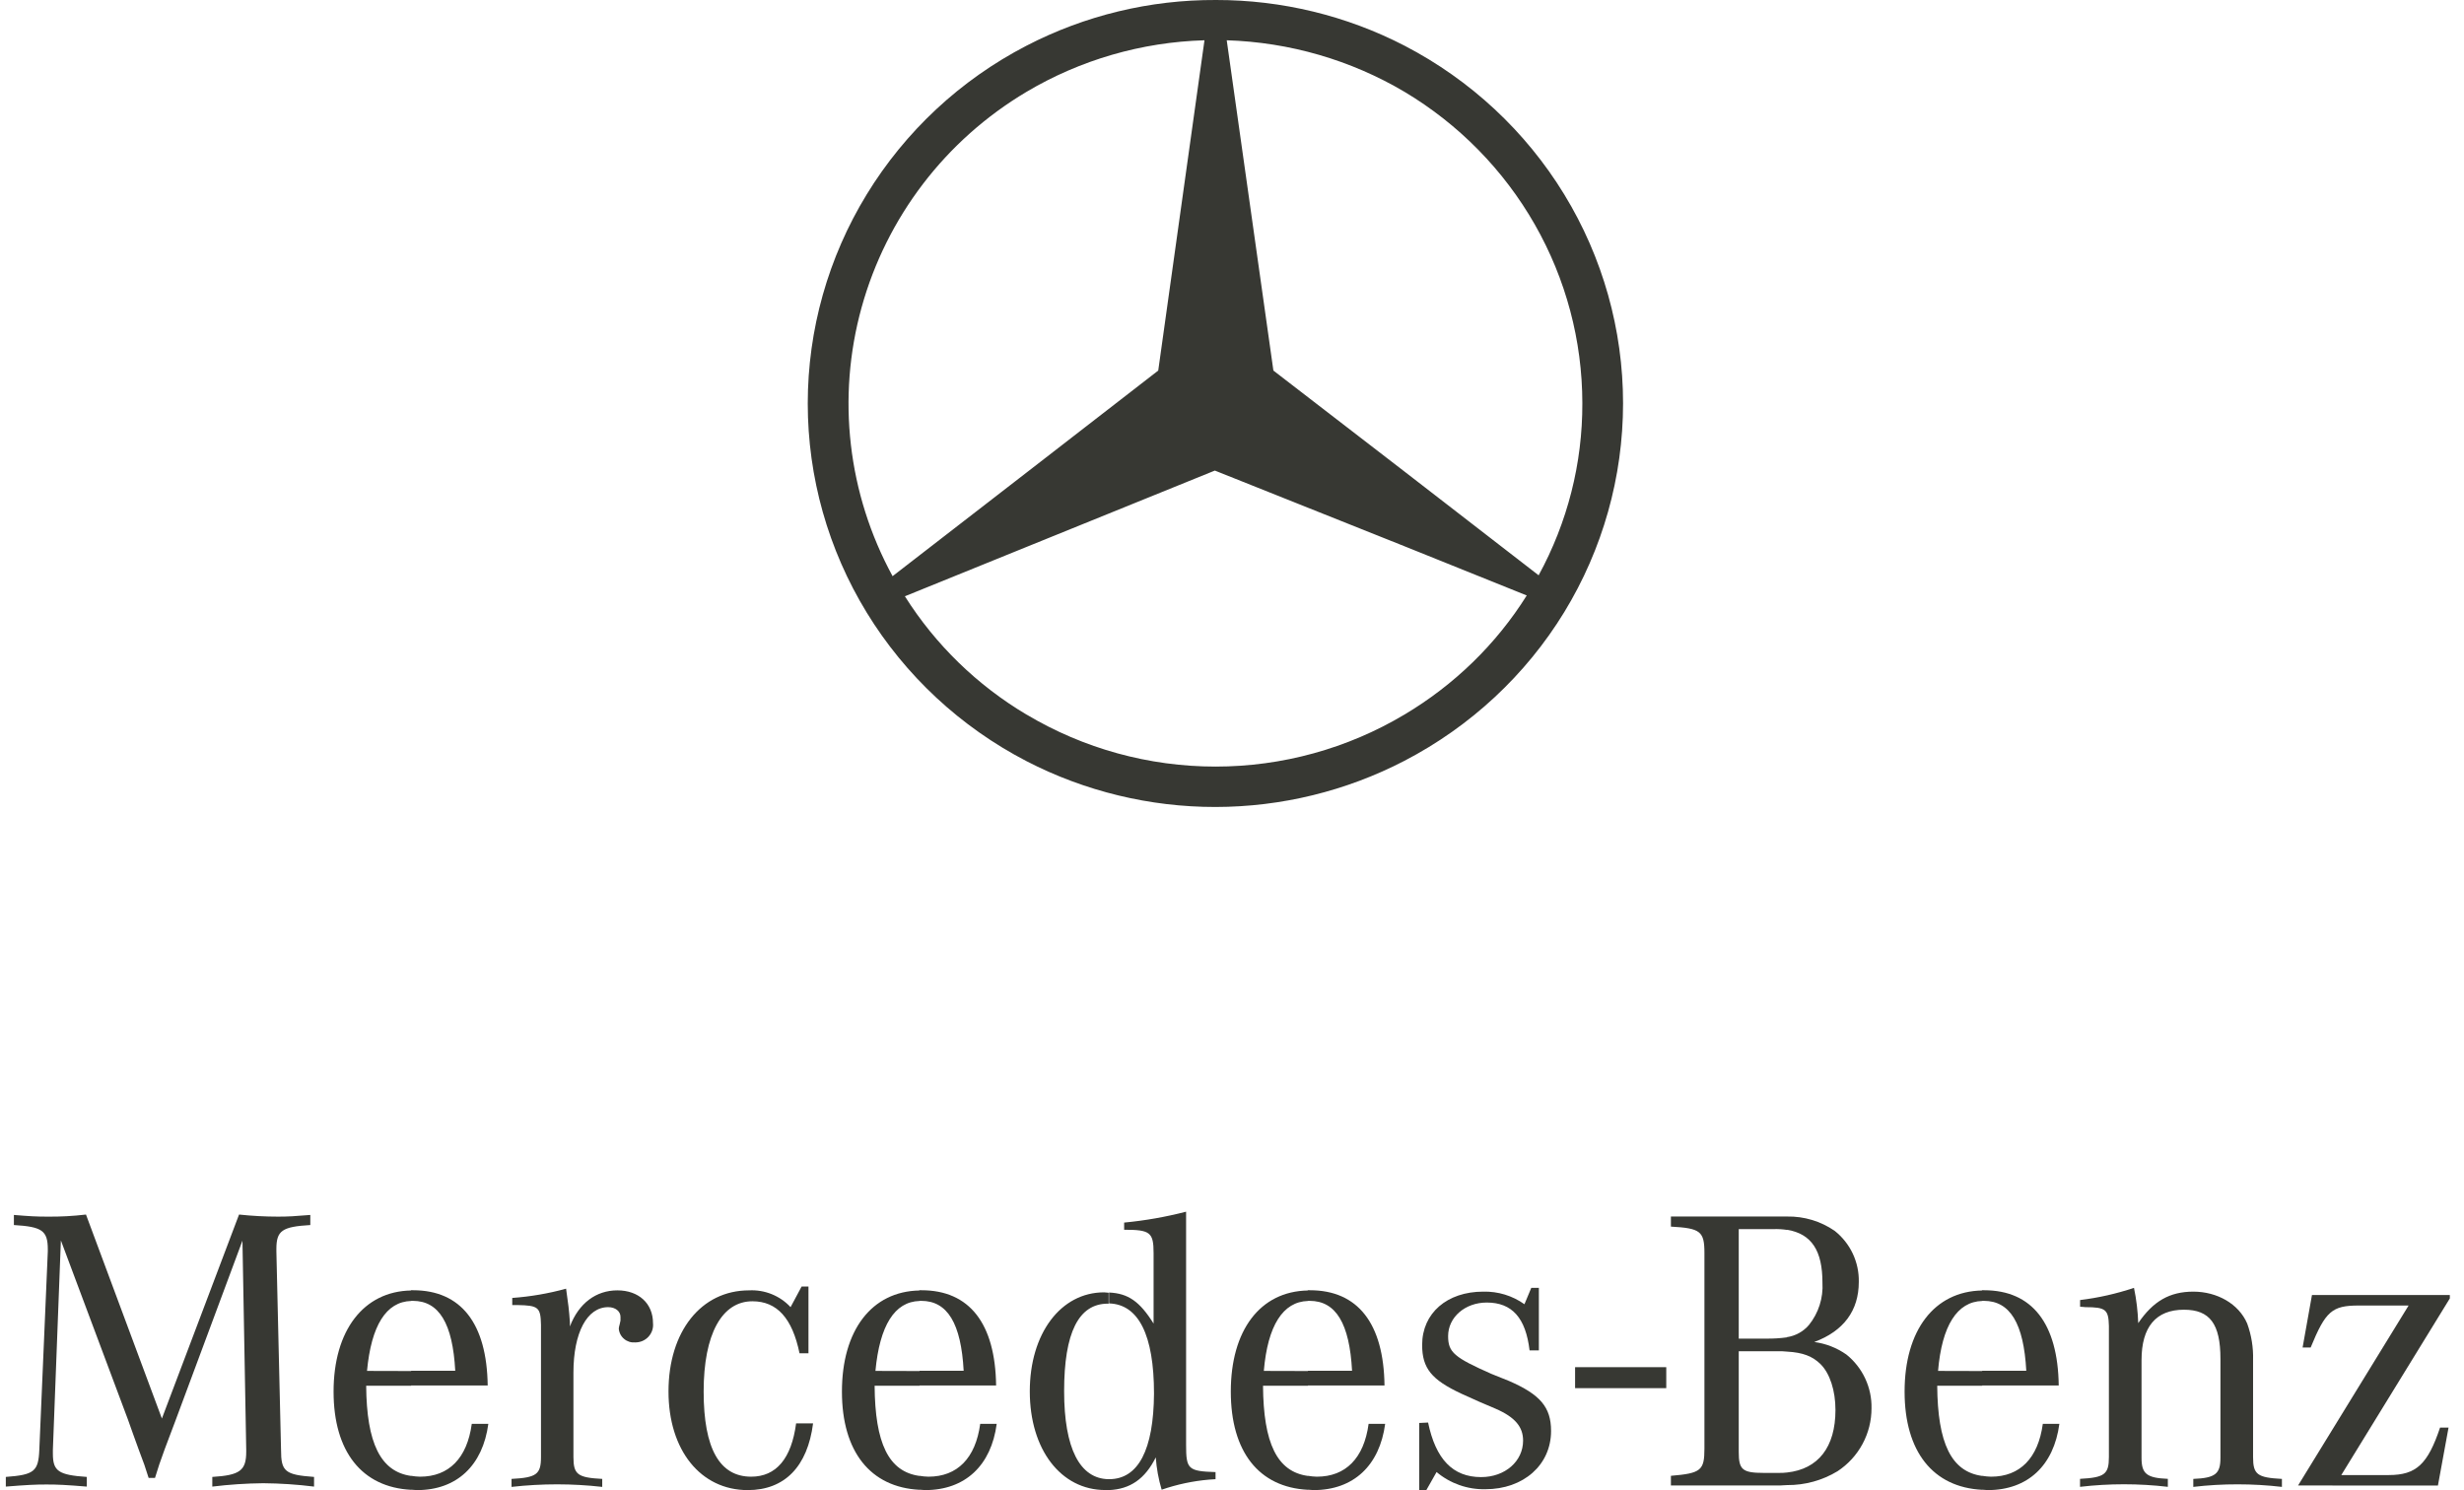 <svg width="124" height="75" viewBox="0 0 124 75" fill="none" xmlns="http://www.w3.org/2000/svg">
<g clip-path="url(#clip0)">
<path d="M83.854 68.813H79.266V69.869H83.854V68.813Z" fill="#373833"/>
<path d="M3.064 62.433L2.661 72.973V73.164C2.661 74.044 2.94 74.24 4.368 74.337V74.824C3.322 74.739 2.919 74.718 2.341 74.718C1.763 74.718 1.36 74.739 0.293 74.824V74.337C1.722 74.231 1.935 74.061 1.979 72.964L2.406 62.99V62.885C2.406 61.934 2.11 61.744 0.699 61.659V61.151C1.487 61.216 1.807 61.236 2.385 61.236C3.034 61.243 3.683 61.208 4.327 61.131L8.147 71.398L12.03 61.131C12.681 61.2 13.336 61.236 13.992 61.236C14.504 61.236 14.824 61.216 15.616 61.151V61.659C14.205 61.744 13.909 61.934 13.909 62.861V62.99L14.143 72.964C14.143 74.061 14.335 74.231 15.805 74.337V74.824C14.956 74.718 14.101 74.661 13.245 74.654C12.389 74.663 11.534 74.72 10.684 74.824V74.337C12.071 74.252 12.391 74.02 12.391 73.07V72.964L12.201 62.445L8.826 71.515L8.292 72.932L8.014 73.712L7.8 74.387H7.48L7.267 73.733L6.97 72.932L6.692 72.163L6.437 71.445L3.064 62.433Z" fill="#373833"/>
<path d="M20.69 65.475H20.776C22.098 65.475 22.782 66.616 22.91 68.995H20.69V69.734H24.543C24.501 66.61 23.2 64.941 20.788 64.941H20.681V65.469L20.69 65.475ZM20.69 74.98V74.281C20.838 74.307 20.987 74.322 21.137 74.325C22.59 74.325 23.508 73.395 23.742 71.665H24.575C24.297 73.753 22.996 75 20.989 75C20.882 75 20.776 74.98 20.69 74.98ZM18.47 69.001C18.683 66.722 19.43 65.516 20.69 65.481V64.953C18.301 64.994 16.787 66.959 16.787 70.042C16.787 73.064 18.215 74.859 20.69 74.985V74.287C19.155 74.076 18.449 72.641 18.428 69.746H20.69V69.007L18.47 69.001Z" fill="#373833"/>
<path d="M25.779 65.686V65.328C26.695 65.262 27.602 65.106 28.488 64.862C28.594 65.601 28.639 65.939 28.68 66.552V66.763C29.128 65.589 30.002 64.947 31.069 64.947C32.136 64.947 32.862 65.601 32.862 66.596C32.875 66.719 32.862 66.843 32.823 66.96C32.784 67.078 32.72 67.186 32.636 67.278C32.553 67.369 32.45 67.442 32.336 67.492C32.221 67.542 32.098 67.567 31.973 67.567C31.872 67.576 31.77 67.566 31.672 67.536C31.575 67.505 31.485 67.457 31.408 67.391C31.33 67.326 31.266 67.247 31.22 67.157C31.174 67.067 31.147 66.969 31.14 66.868C31.148 66.797 31.163 66.726 31.185 66.657L31.226 66.466V66.279C31.226 66.003 30.971 65.792 30.607 65.792C29.54 65.792 28.858 67.08 28.858 69.086V73.337C28.858 74.217 29.071 74.372 30.307 74.437V74.839C29.557 74.754 28.802 74.711 28.046 74.71C27.276 74.71 26.508 74.753 25.743 74.839V74.437C27 74.372 27.225 74.205 27.225 73.337V66.678C27.204 65.798 27.098 65.707 26.04 65.686H25.779Z" fill="#373833"/>
<path d="M40.686 64.756V68.115H40.236C39.874 66.355 39.107 65.496 37.865 65.496C36.33 65.496 35.411 67.144 35.411 70.037C35.411 72.929 36.223 74.325 37.803 74.325C39.059 74.325 39.83 73.416 40.064 71.641H40.918C40.639 73.818 39.486 75 37.631 75C35.26 75 33.642 72.993 33.642 70.037C33.642 67.018 35.283 64.947 37.696 64.947C38.086 64.927 38.475 64.992 38.836 65.138C39.197 65.284 39.522 65.507 39.785 65.792L40.34 64.756H40.686Z" fill="#373833"/>
<path d="M46.276 65.475H46.362C47.684 65.475 48.368 66.616 48.496 68.995H46.276V69.734H50.129C50.087 66.61 48.786 64.941 46.374 64.941H46.267V65.469L46.276 65.475ZM46.276 74.98V74.281C46.424 74.308 46.574 74.322 46.724 74.325C48.176 74.325 49.095 73.395 49.329 71.665H50.159C49.883 73.753 48.582 75 46.555 75C46.469 75 46.362 74.98 46.276 74.98ZM44.056 69.001C44.27 66.722 45.017 65.516 46.276 65.481V64.953C43.864 64.994 42.37 66.959 42.37 70.042C42.37 73.064 43.801 74.859 46.276 74.985V74.287C44.717 74.076 44.035 72.641 44.015 69.746H46.276V69.007L44.056 69.001Z" fill="#373833"/>
<path d="M55.813 74.451H55.793V75C56.88 74.959 57.627 74.431 58.164 73.354C58.202 73.905 58.302 74.45 58.46 74.98C59.233 74.713 60.036 74.542 60.852 74.472L61.172 74.451V74.094C59.785 74.05 59.69 73.944 59.69 72.721V60.987C58.667 61.251 57.625 61.435 56.572 61.535V61.896C57.876 61.896 58.054 62.022 58.054 63.07V66.619C57.352 65.499 56.774 65.1 55.813 65.055V65.604C57.295 65.648 58.075 67.188 58.075 70.145C58.054 72.973 57.286 74.451 55.813 74.451ZM55.793 74.451C54.343 74.431 53.552 72.908 53.552 70.016C53.552 67.083 54.278 65.616 55.751 65.616H55.793V65.067C55.73 65.067 55.645 65.047 55.559 65.047C53.383 65.047 51.824 67.118 51.824 70.034C51.824 72.95 53.383 74.997 55.624 74.997H55.793V74.451Z" fill="#373833"/>
<path d="M65.822 65.475H65.908C67.23 65.475 67.915 66.616 68.042 68.995H65.822V69.734H69.675C69.634 66.61 68.333 64.941 65.92 64.941H65.813V65.469L65.822 65.475ZM65.822 74.98V74.281C65.97 74.307 66.12 74.322 66.27 74.325C67.722 74.325 68.641 73.395 68.875 71.665H69.708C69.429 73.753 68.128 75 66.101 75C66.015 75 65.908 74.98 65.822 74.98ZM63.602 69.001C63.795 66.722 64.563 65.516 65.822 65.481V64.953C63.413 64.994 61.94 66.959 61.94 70.042C61.94 73.064 63.347 74.859 65.822 74.985V74.287C64.266 74.076 63.582 72.641 63.561 69.746H65.822V69.007L63.602 69.001Z" fill="#373833"/>
<path d="M71.421 75V71.621L71.868 71.6C72.251 73.436 73.104 74.346 74.536 74.346C75.751 74.346 76.649 73.542 76.649 72.51C76.649 71.832 76.264 71.336 75.262 70.902L74.471 70.565L73.531 70.142C72.049 69.447 71.569 68.875 71.569 67.693C71.569 66.088 72.829 65.011 74.642 65.011C75.385 64.992 76.114 65.215 76.717 65.645L77.061 64.821H77.443V67.969H76.975C76.782 66.34 76.101 65.56 74.82 65.56C73.73 65.56 72.876 66.299 72.876 67.25C72.876 68.074 73.196 68.326 75.055 69.151L75.944 69.508C77.502 70.186 78.057 70.82 78.057 72.022C78.057 73.733 76.67 74.956 74.749 74.956C73.852 74.975 72.978 74.667 72.295 74.091L71.782 74.997L71.421 75Z" fill="#373833"/>
<path d="M89.936 68.03C90.727 68.074 91.216 68.262 91.622 68.664C92.09 69.13 92.369 69.996 92.369 70.966C92.369 72.847 91.495 73.944 89.936 74.114V74.748C90.832 74.755 91.712 74.513 92.476 74.049C93.002 73.702 93.434 73.231 93.731 72.678C94.029 72.125 94.184 71.508 94.183 70.881C94.194 70.366 94.086 69.855 93.868 69.387C93.65 68.918 93.327 68.506 92.923 68.18C92.443 67.841 91.886 67.624 91.302 67.546C92.784 66.995 93.543 65.962 93.543 64.525C93.554 64.032 93.45 63.543 93.239 63.096C93.028 62.65 92.716 62.257 92.327 61.949C91.626 61.467 90.789 61.215 89.936 61.23V61.896C91.174 62.107 91.714 62.952 91.714 64.557C91.761 65.328 91.519 66.088 91.032 66.692C90.749 67.023 90.354 67.24 89.921 67.303L89.936 68.03ZM89.447 68.01C89.61 68.006 89.773 68.013 89.936 68.03V67.311C89.589 67.359 89.239 67.38 88.889 67.376H87.502V61.864H89.254C89.482 61.856 89.71 61.87 89.936 61.905V61.23H84.088V61.738C85.57 61.82 85.775 61.969 85.775 63.067V72.908C85.775 74.008 85.606 74.155 84.088 74.281V74.768H89.275C89.509 74.768 89.722 74.768 89.936 74.748V74.114C89.794 74.131 89.651 74.138 89.509 74.135H88.762C87.674 74.135 87.502 73.965 87.502 73.079V68.01H89.447Z" fill="#373833"/>
<path d="M99.752 65.475H99.838C101.159 65.475 101.844 66.616 101.972 68.995H99.752V69.734H103.605C103.563 66.61 102.262 64.941 99.85 64.941H99.743V65.469L99.752 65.475ZM99.752 74.98V74.281C99.9 74.307 100.049 74.322 100.199 74.325C101.651 74.325 102.57 73.395 102.804 71.665H103.637C103.359 73.753 102.058 75 100.03 75C99.944 75 99.838 74.98 99.752 74.98ZM97.532 69.001C97.725 66.722 98.492 65.516 99.752 65.481V64.953C97.342 64.994 95.848 66.959 95.848 70.042C95.848 73.064 97.277 74.859 99.752 74.985V74.287C98.196 74.076 97.511 72.641 97.49 69.746H99.752V69.007L97.532 69.001Z" fill="#373833"/>
<path d="M104.68 65.771V65.434C105.603 65.321 106.512 65.116 107.392 64.821C107.514 65.405 107.585 65.999 107.606 66.596C108.353 65.496 109.185 65.011 110.38 65.011C111.574 65.011 112.662 65.622 113.089 66.616C113.303 67.204 113.403 67.827 113.385 68.453V73.337C113.385 74.217 113.598 74.372 114.837 74.437V74.839C114.101 74.753 113.359 74.71 112.617 74.71C111.869 74.708 111.12 74.751 110.377 74.839V74.437C111.485 74.393 111.743 74.182 111.743 73.381V68.394C111.743 66.634 111.21 65.921 109.906 65.921C108.498 65.921 107.772 66.786 107.772 68.455V73.378C107.772 74.179 108.03 74.39 109.096 74.434V74.836C107.629 74.664 106.145 74.664 104.677 74.836V74.434C105.916 74.369 106.13 74.202 106.13 73.334V66.742C106.109 65.918 105.982 65.792 104.944 65.792C104.894 65.792 104.787 65.771 104.68 65.771Z" fill="#373833"/>
<path d="M115.649 74.768L121.212 65.71H118.696C117.351 65.71 117.031 66.003 116.284 67.822H115.878L116.349 65.182H123.287V65.352L117.825 74.243H120.214C121.601 74.243 122.176 73.695 122.795 71.855H123.222L122.688 74.771L115.649 74.768Z" fill="#373833"/>
<path fill-rule="evenodd" clip-rule="evenodd" d="M70.689 2.303C74.005 4.025 76.781 6.612 78.719 9.784C80.656 12.956 81.68 16.592 81.68 20.298C81.68 24.005 80.656 27.64 78.719 30.812C76.781 33.984 73.993 36.571 70.677 38.294V35.967C73.178 34.48 75.296 32.426 76.833 29.971L70.689 27.498V23.741L77.431 28.956C78.884 26.297 79.64 23.32 79.631 20.297C79.629 17.144 78.805 14.045 77.238 11.299C75.672 8.554 73.416 6.256 70.689 4.626V2.303ZM61.193 -4.7728e-06C64.496 -0.003 67.762 0.787 70.689 2.303V4.626C67.981 3.02 64.891 2.126 61.735 2.027L64.083 18.651L70.689 23.741V27.498L61.137 23.685L51.653 27.531L51.664 23.782L58.288 18.651L60.615 2.027C57.452 2.119 54.366 3.014 51.653 4.626V2.303C54.595 0.777 57.871 -0.014 61.193 -4.7728e-06ZM70.677 38.294C67.745 39.816 64.484 40.613 61.173 40.617C57.862 40.62 54.6 39.83 51.664 38.314V35.967C54.534 37.679 57.82 38.584 61.171 38.584C64.521 38.584 67.808 37.679 70.677 35.967V38.294ZM51.664 38.314C48.343 36.594 45.56 34.007 43.618 30.833C41.676 27.659 40.65 24.019 40.65 20.308C40.65 16.598 41.676 12.958 43.618 9.784C45.56 6.61 48.331 4.023 51.653 2.303V4.626C47.578 7.051 44.615 10.937 43.359 15.476C42.103 20.015 42.661 24.858 44.919 29L51.664 23.782L51.653 27.531L45.538 30.012C47.076 32.449 49.175 34.491 51.664 35.97V38.314Z" fill="#373833"/>
</g>
<defs>
<clipPath id="clip0">
<rect x="0.29" width="123" height="75" fill="white"/>
</clipPath>
</defs>
</svg>